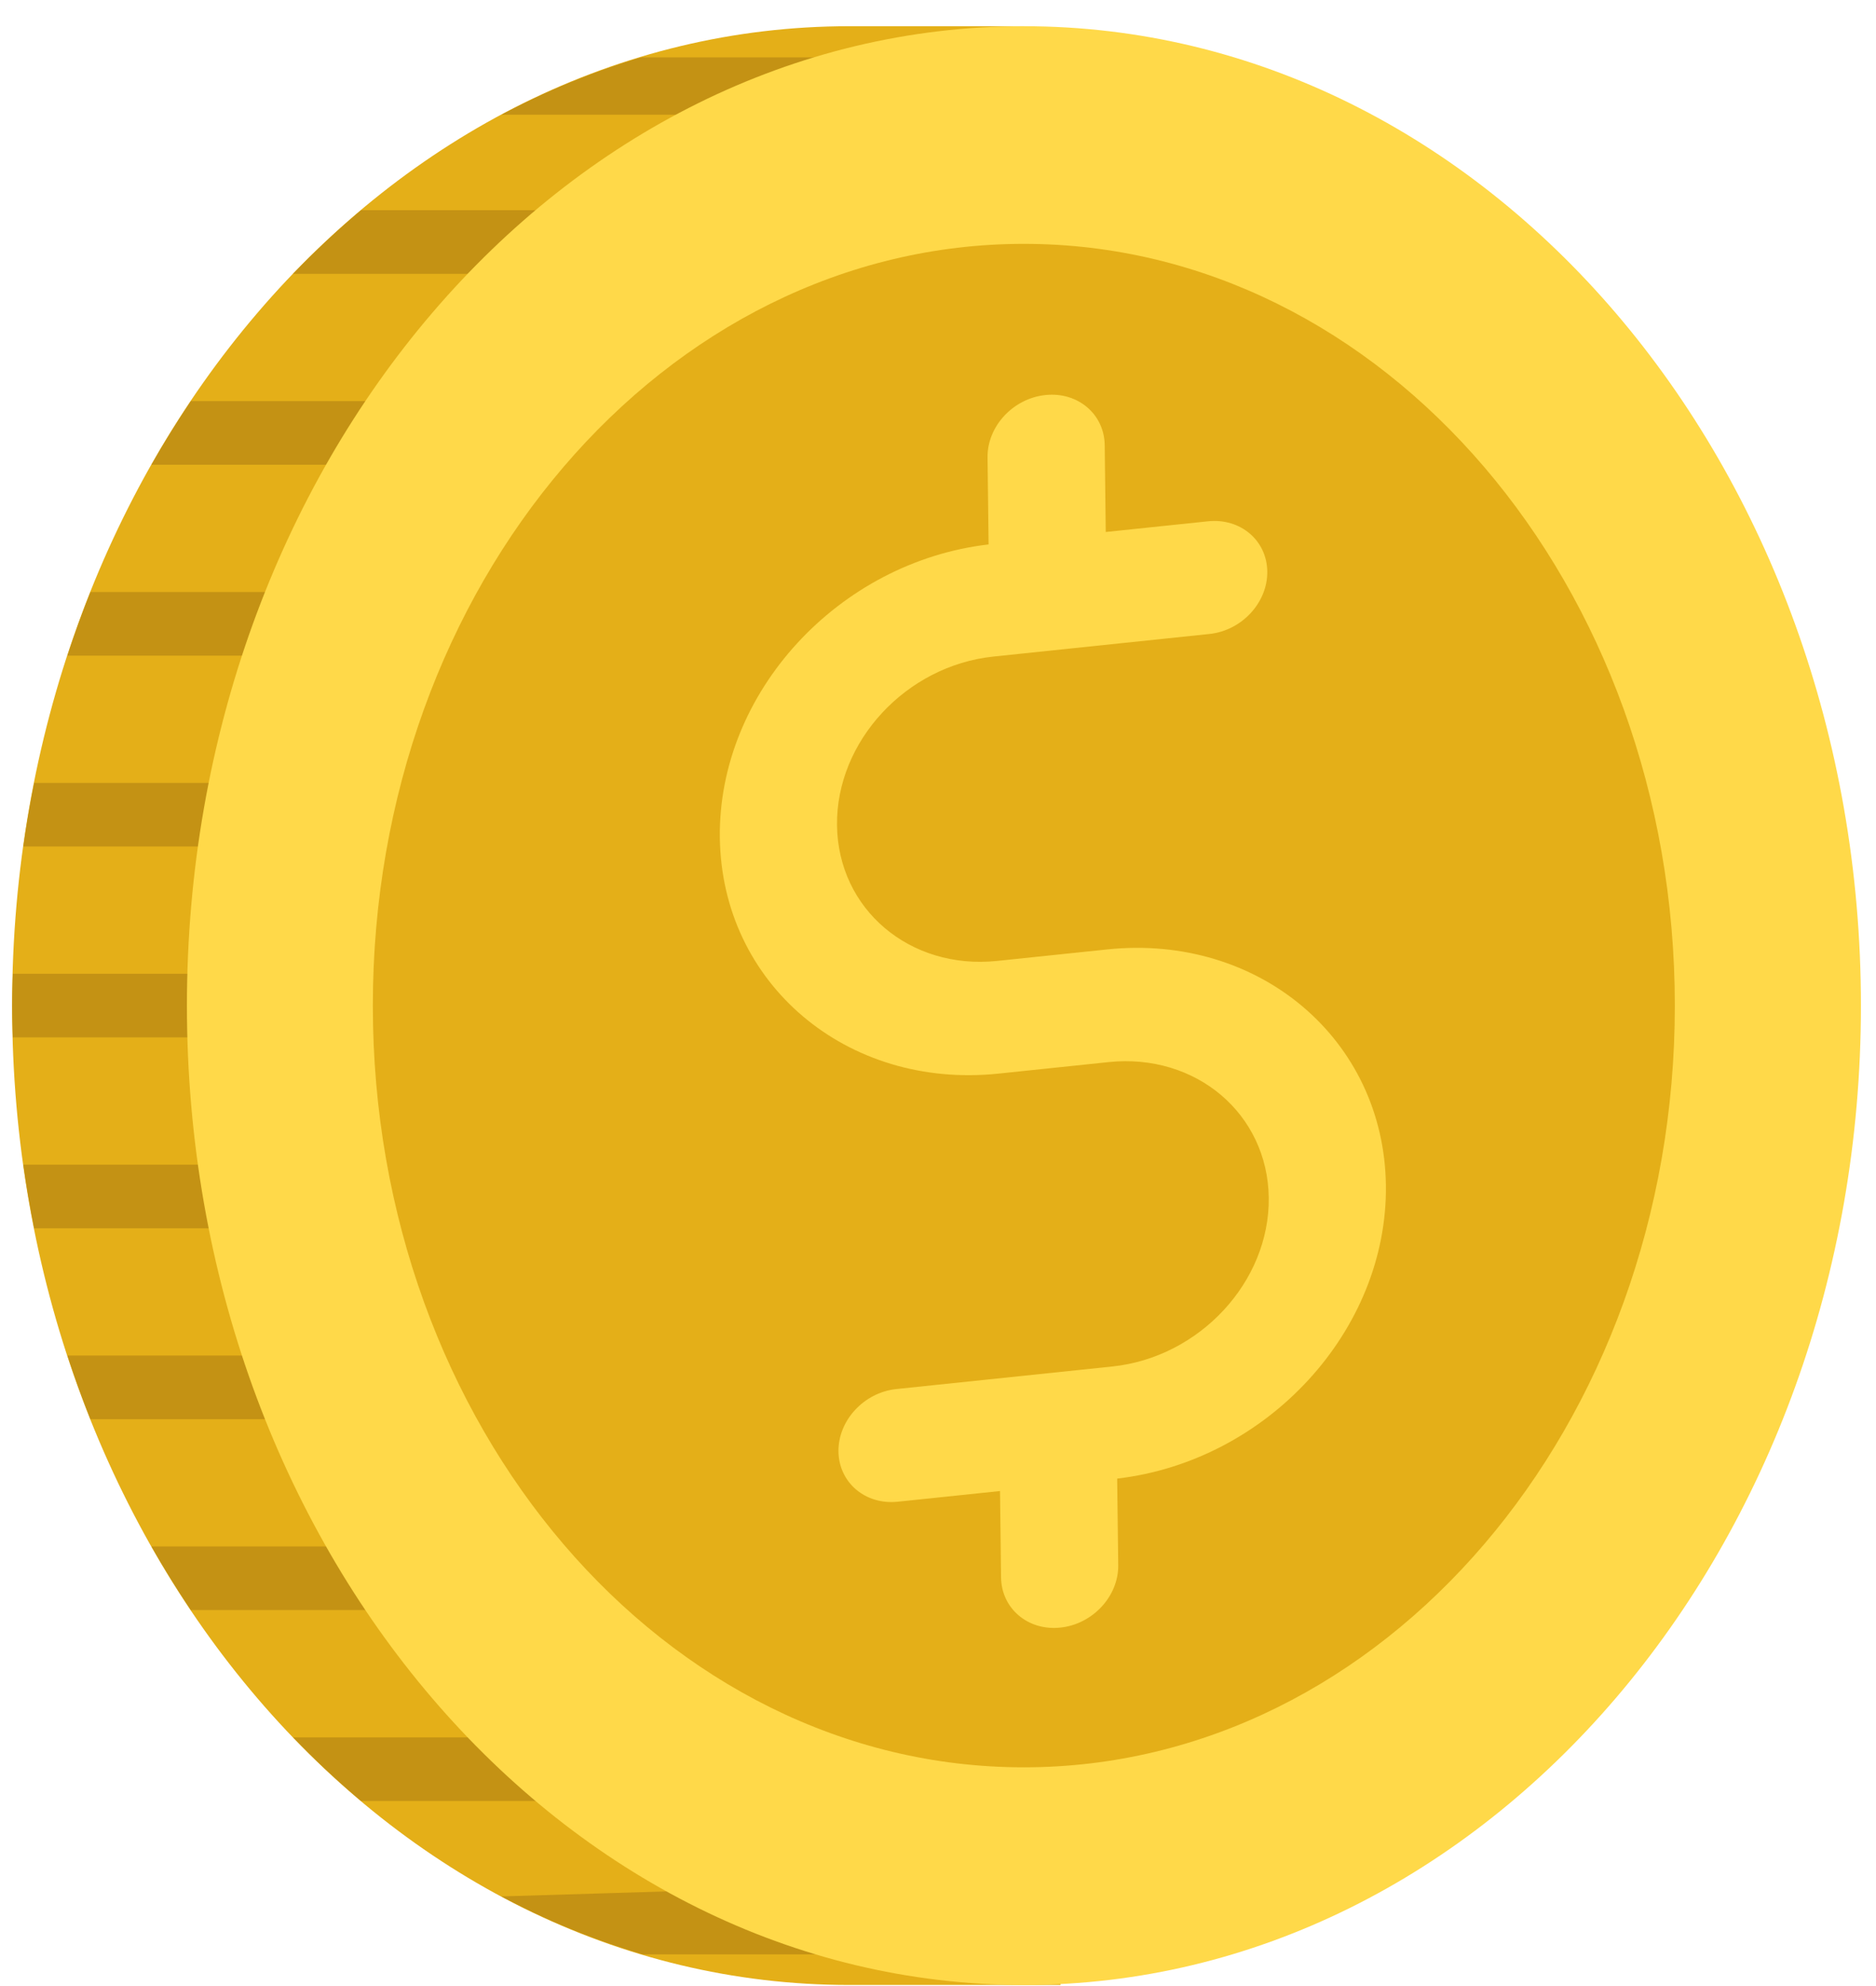 <svg width="69" height="73" viewBox="0 0 69 73" fill="none" xmlns="http://www.w3.org/2000/svg">
<path d="M39.007 72.964H31.232C14.229 72.964 0.446 56.846 0.446 36.964C0.446 17.082 14.229 0.964 31.232 0.964H37.661L39.007 72.964Z" fill="#E4AF18"/>
<path d="M34.049 2.109H23.578C21.801 2.641 20.082 3.342 18.444 4.218H28.99C30.607 3.354 32.295 2.639 34.049 2.109Z" fill="#C49214"/>
<path d="M23.826 7.727H13.279C12.411 8.458 11.575 9.237 10.778 10.066H21.324C22.122 9.237 22.958 8.458 23.826 7.727Z" fill="#C49214"/>
<path d="M17.566 14.744H7.019C6.511 15.501 6.025 16.279 5.569 17.083H16.115C16.571 16.279 17.058 15.501 17.566 14.744Z" fill="#C49214"/>
<path d="M13.871 21.761H3.326C3.02 22.526 2.739 23.306 2.479 24.1H13.024C13.284 23.306 13.567 22.526 13.871 21.761Z" fill="#C49214"/>
<path d="M11.801 28.778H1.256C1.102 29.549 0.967 30.327 0.857 31.117H11.403C11.513 30.327 11.649 29.549 11.801 28.778Z" fill="#C49214"/>
<path d="M10.993 36.964C10.993 36.572 11.007 36.184 11.018 35.794H0.472C0.462 36.184 0.446 36.572 0.446 36.964C0.446 37.356 0.461 37.744 0.471 38.133H11.017C11.007 37.744 10.993 37.356 10.993 36.964Z" fill="#C49214"/>
<path d="M11.403 42.811H0.857C0.967 43.6 1.102 44.379 1.256 45.15H11.801C11.649 44.379 11.513 43.601 11.403 42.811Z" fill="#C49214"/>
<path d="M13.024 49.828H2.479C2.739 50.622 3.02 51.402 3.326 52.167H13.872C13.567 51.402 13.284 50.622 13.024 49.828Z" fill="#C49214"/>
<path d="M16.115 56.845H5.569C6.026 57.649 6.512 58.427 7.019 59.184H17.566C17.058 58.427 16.571 57.649 16.115 56.845Z" fill="#C49214"/>
<path d="M21.324 63.862H10.779C11.576 64.691 12.411 65.47 13.279 66.201H23.826C22.957 65.47 22.122 64.691 21.324 63.862Z" fill="#C49214"/>
<path d="M28.419 69.407L18.443 69.709C20.102 70.597 21.843 71.305 23.643 71.839H34.113C32.132 71.245 30.227 70.426 28.419 69.407Z" fill="#C49214"/>
<path d="M37.661 72.964C54.663 72.964 68.446 56.846 68.446 36.964C68.446 17.082 54.663 0.964 37.661 0.964C20.659 0.964 6.875 17.082 6.875 36.964C6.875 56.846 20.659 72.964 37.661 72.964Z" fill="#FFD949"/>
<path d="M37.657 64.964C50.881 64.964 61.601 52.428 61.601 36.964C61.601 21.5 50.881 8.964 37.657 8.964C24.433 8.964 13.713 21.5 13.713 36.964C13.713 52.428 24.433 64.964 37.657 64.964Z" fill="#E4AF18"/>
<path d="M50.974 43.577C50.909 38.209 46.311 34.316 40.725 34.899L36.674 35.322C33.464 35.657 30.822 33.421 30.786 30.336C30.748 27.251 33.33 24.469 36.539 24.134L44.482 23.304C45.672 23.18 46.626 22.152 46.611 21.008C46.598 19.864 45.622 19.038 44.432 19.162L40.67 19.555L40.632 16.366C40.618 15.222 39.642 14.396 38.452 14.521C37.261 14.645 36.308 15.673 36.322 16.817L36.361 20.012C30.835 20.657 26.412 25.46 26.476 30.786C26.541 36.155 31.139 40.048 36.725 39.464L40.776 39.041C43.987 38.706 46.627 40.943 46.665 44.027C46.703 47.112 44.122 49.894 40.911 50.23L32.969 51.059C31.779 51.183 30.825 52.211 30.839 53.355C30.854 54.499 31.829 55.325 33.019 55.201L36.781 54.808L36.819 57.982C36.833 59.126 37.809 59.953 38.999 59.828C40.189 59.704 41.143 58.676 41.129 57.532L41.09 54.351C46.615 53.707 51.038 48.904 50.974 43.577Z" fill="#FFD949"/>
</svg>
